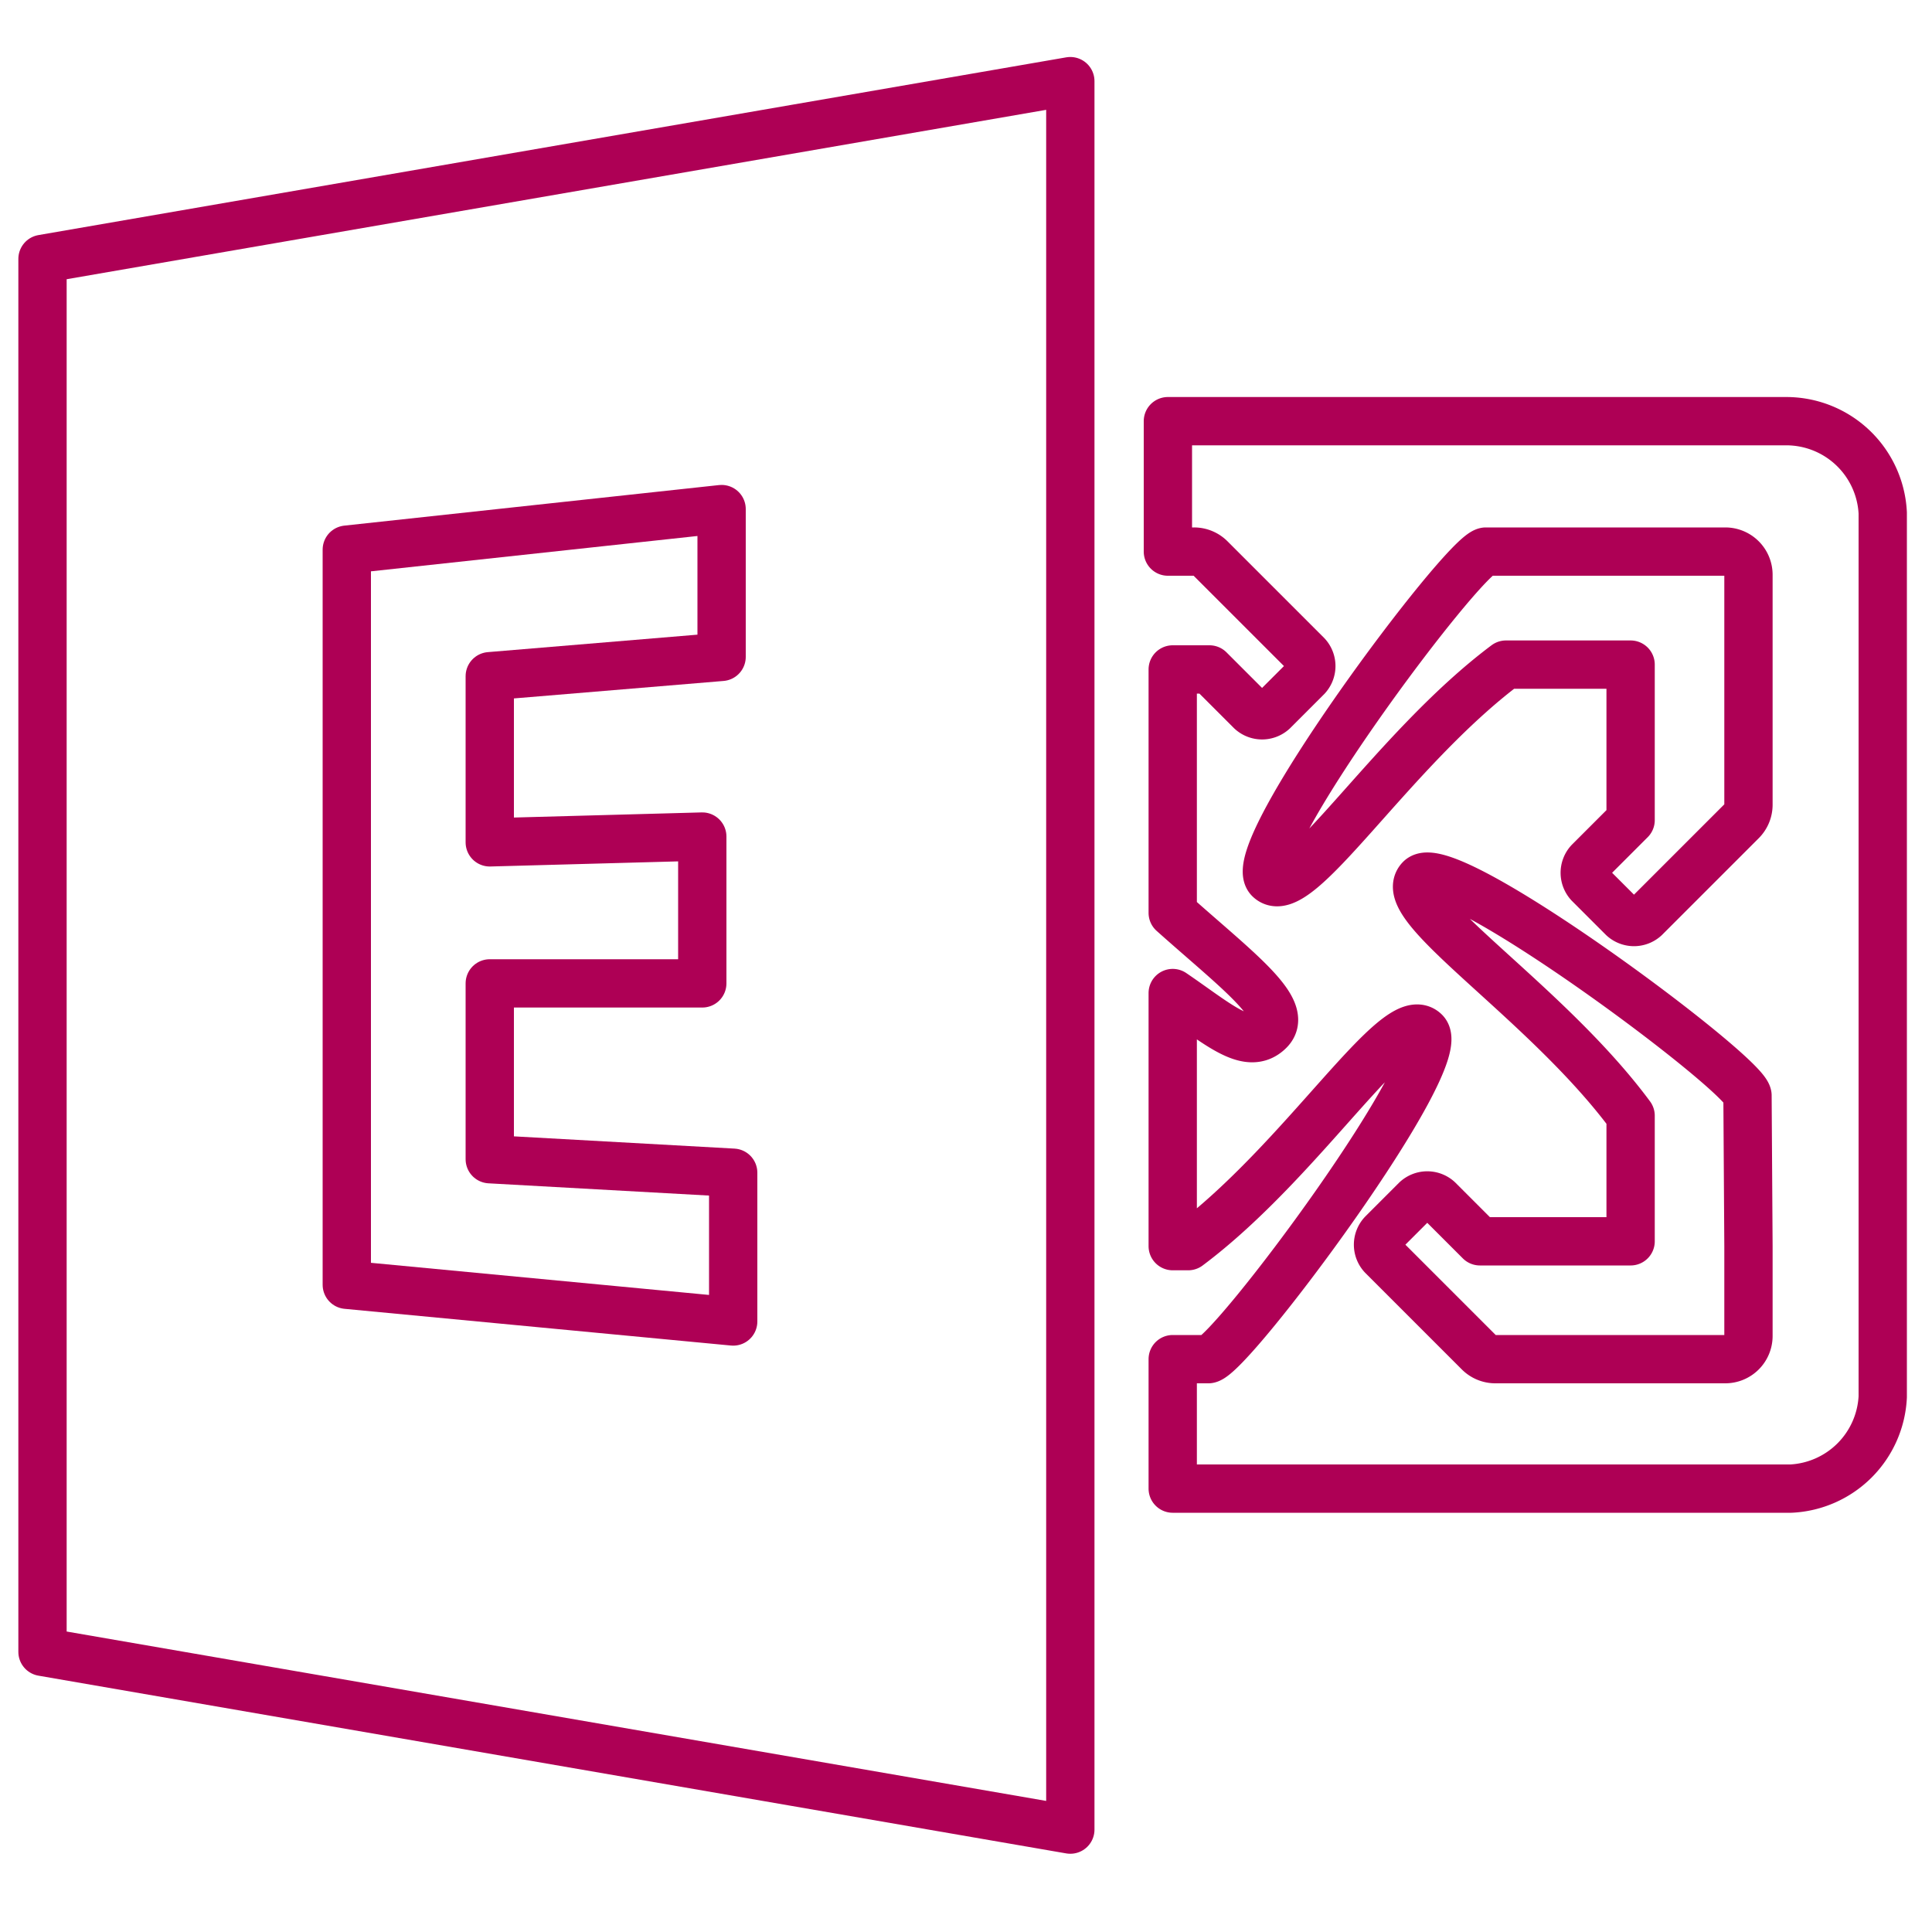 <svg id="Layer_1" data-name="Layer 1" xmlns="http://www.w3.org/2000/svg" viewBox="0 0 20 20"><defs><style>.cls-1{fill:none;stroke:#ae0055;stroke-linecap:round;stroke-linejoin:round;stroke-width:0.5px;}</style></defs><title>icons magenta line</title><path class="cls-1" d="M.44,2.68V17.1l10.64,1.84V.84Zm7.15,11-4-.38V5.69l3.88-.42V6.8L5.07,7V8.72l2.2-.06v1.52l-2.2,0V12l2.52.14Z"/><path class="cls-1" d="M18.49,4.36h-6.4V5.71h.27a.24.24,0,0,1,.17.07l1,1a.17.17,0,0,1,0,.23l-.35.35a.17.17,0,0,1-.23,0l-.43-.43h-.38V9.45c.66.59,1.22,1,1,1.22s-.53-.07-1-.39V12.9h.16c1.19-.89,2.16-2.5,2.45-2.22s-2,3.35-2.24,3.39h-.37v1.34h6.4a1,1,0,0,0,.95-.95V5.31A1,1,0,0,0,18.49,4.36ZM18.1,12.9v.93a.24.24,0,0,1-.24.24H15.48a.24.24,0,0,1-.17-.07l-1-1a.17.17,0,0,1,0-.23l.35-.35a.17.17,0,0,1,.23,0l.43.43h1.56V11.55C16,10.36,14.43,9.39,14.7,9.1s3.35,2,3.39,2.24Zm0-6V8.33a.24.24,0,0,1-.07.17l-1,1a.17.17,0,0,1-.23,0l-.35-.35a.17.17,0,0,1,0-.23l.43-.43a0,0,0,0,0,0,0V6.88H15.59c-1.19.89-2.16,2.5-2.45,2.22s2-3.35,2.24-3.39h2.48a.24.24,0,0,1,.24.24Z"/></svg>